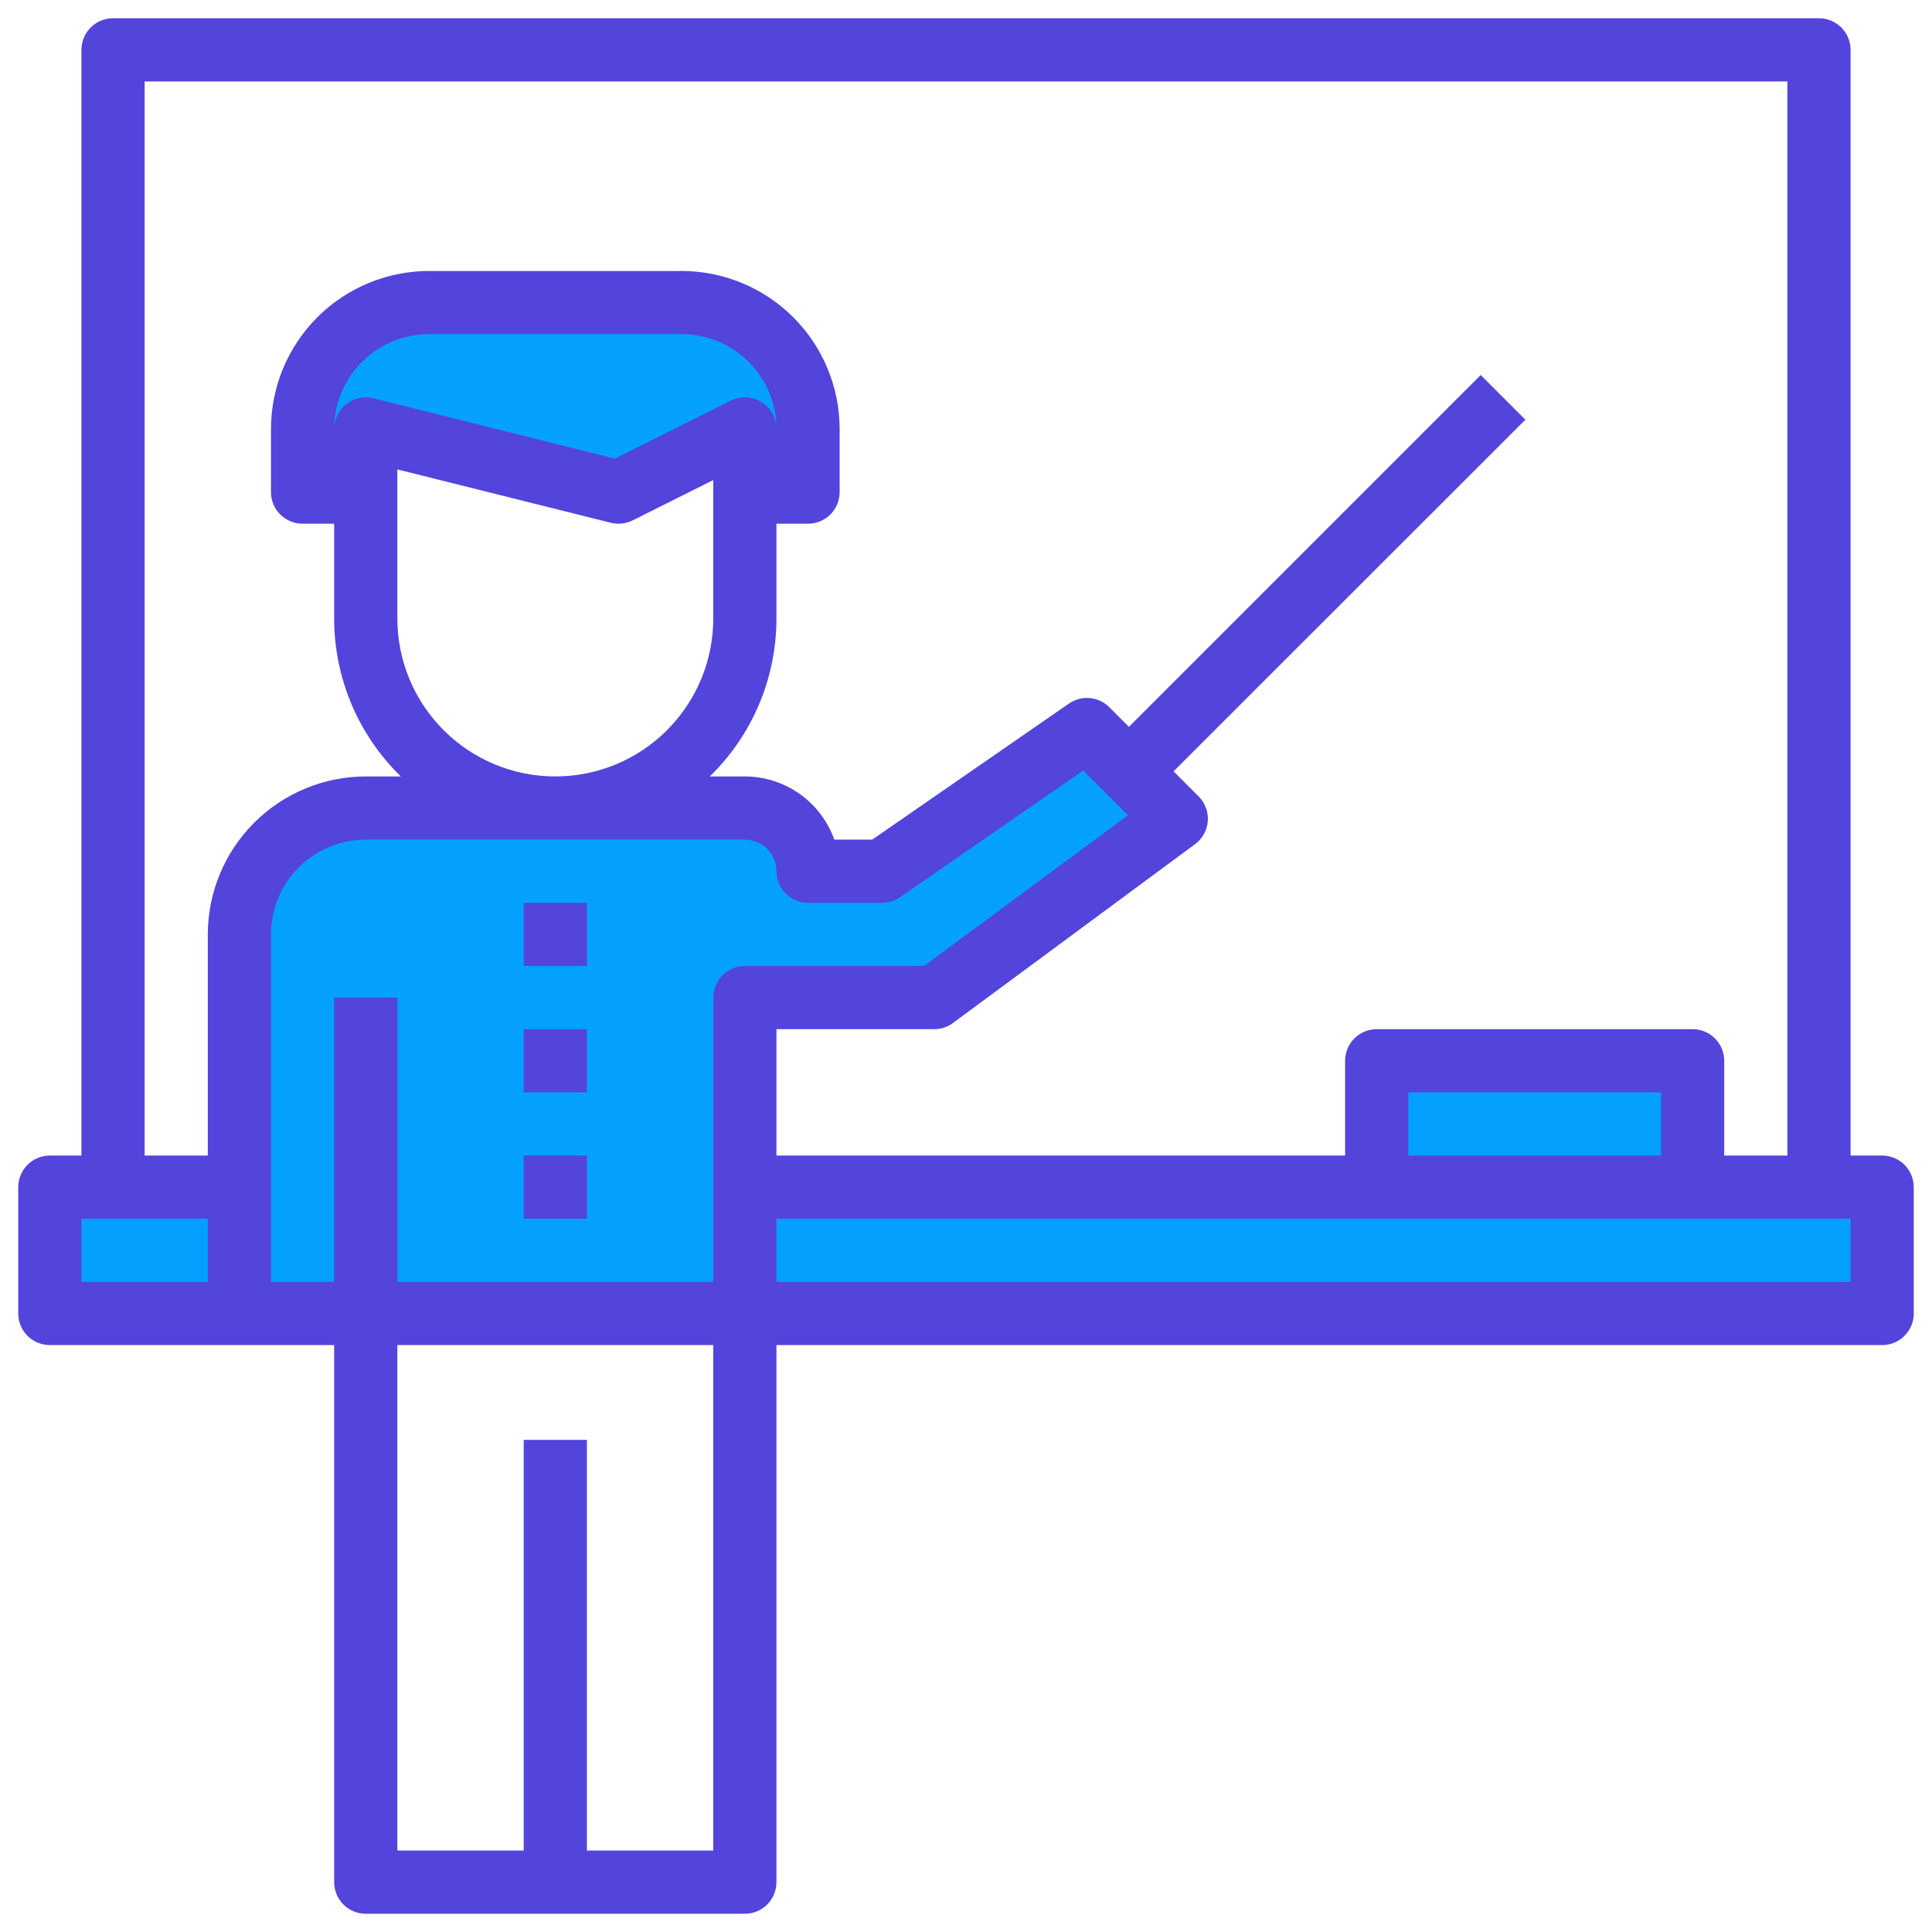 <svg width="86" height="86" viewBox="0 0 86 86" fill="none" xmlns="http://www.w3.org/2000/svg">
<path d="M80.969 52.844H75.344V47.219H61.281V52.844H33.156V44.406H41.594L52.366 36.447L50.256 34.338L48.386 32.467L39.259 38.781H35.969C35.967 38.036 35.669 37.322 35.142 36.795C34.616 36.268 33.901 35.971 33.156 35.969H16.281C14.789 35.969 13.359 36.562 12.304 37.616C11.249 38.671 10.656 40.102 10.656 41.594V52.844H2.219V58.469H83.781V52.844H80.969Z" fill="#04A0FE"/>
<path d="M16.281 19.094L27.531 21.906L33.156 19.094V21.906H35.969V19.094C35.969 17.602 35.376 16.171 34.321 15.116C33.266 14.061 31.836 13.469 30.344 13.469H19.094C17.602 13.469 16.171 14.061 15.116 15.116C14.061 16.171 13.469 17.602 13.469 19.094V21.906H16.281V19.094Z" fill="#04A0FE"/>
<path d="M83.781 51.438H82.375V2.219C82.375 1.846 82.227 1.488 81.963 1.224C81.699 0.961 81.342 0.812 80.969 0.812H5.031C4.658 0.812 4.301 0.961 4.037 1.224C3.773 1.488 3.625 1.846 3.625 2.219V51.438H2.219C1.846 51.438 1.488 51.586 1.224 51.849C0.961 52.113 0.812 52.471 0.812 52.844V58.469C0.812 58.842 0.961 59.199 1.224 59.463C1.488 59.727 1.846 59.875 2.219 59.875H14.875V83.781C14.875 84.154 15.023 84.512 15.287 84.776C15.551 85.039 15.908 85.188 16.281 85.188H33.156C33.529 85.188 33.887 85.039 34.151 84.776C34.414 84.512 34.562 84.154 34.562 83.781V59.875H83.781C84.154 59.875 84.512 59.727 84.776 59.463C85.039 59.199 85.188 58.842 85.188 58.469V52.844C85.188 52.471 85.039 52.113 84.776 51.849C84.512 51.586 84.154 51.438 83.781 51.438ZM6.438 3.625H79.562V51.438H76.75V47.219C76.75 46.846 76.602 46.488 76.338 46.224C76.074 45.961 75.717 45.812 75.344 45.812H61.281C60.908 45.812 60.551 45.961 60.287 46.224C60.023 46.488 59.875 46.846 59.875 47.219V51.438H34.562V45.812H41.594C41.895 45.811 42.188 45.713 42.429 45.531L53.197 37.576C53.359 37.456 53.494 37.302 53.592 37.125C53.69 36.948 53.748 36.752 53.763 36.55C53.778 36.348 53.75 36.146 53.679 35.956C53.609 35.767 53.499 35.594 53.356 35.451L52.24 34.336L67.9 18.682L65.912 16.693L50.252 32.353L49.379 31.48C49.146 31.247 48.839 31.103 48.511 31.073C48.183 31.044 47.855 31.13 47.584 31.317L38.825 37.375H37.137C36.845 36.553 36.306 35.841 35.593 35.337C34.88 34.834 34.029 34.563 33.156 34.562H31.595C32.535 33.648 33.281 32.555 33.791 31.347C34.3 30.14 34.563 28.842 34.562 27.531V23.312H35.969C36.342 23.312 36.699 23.164 36.963 22.901C37.227 22.637 37.375 22.279 37.375 21.906V19.094C37.373 17.23 36.631 15.443 35.313 14.124C33.995 12.806 32.208 12.065 30.344 12.062H19.094C17.23 12.065 15.443 12.806 14.124 14.124C12.806 15.443 12.065 17.23 12.062 19.094V21.906C12.062 22.279 12.211 22.637 12.474 22.901C12.738 23.164 13.096 23.312 13.469 23.312H14.875V27.531C14.875 28.842 15.137 30.14 15.647 31.347C16.157 32.555 16.903 33.648 17.842 34.562H16.281C14.417 34.565 12.63 35.306 11.312 36.624C9.994 37.943 9.252 39.73 9.25 41.594V51.438H6.438V3.625ZM73.938 51.438H62.688V48.625H73.938V51.438ZM17.688 57.062V44.406H14.875V57.062H12.062V41.594C12.062 40.475 12.507 39.402 13.298 38.611C14.089 37.819 15.162 37.375 16.281 37.375H33.156C33.529 37.375 33.887 37.523 34.151 37.787C34.414 38.051 34.562 38.408 34.562 38.781C34.562 39.154 34.711 39.512 34.974 39.776C35.238 40.039 35.596 40.188 35.969 40.188H39.264C39.55 40.187 39.829 40.1 40.064 39.937L48.22 34.298L50.213 36.291L41.131 43H33.156C32.783 43 32.426 43.148 32.162 43.412C31.898 43.676 31.75 44.033 31.75 44.406V57.062H17.688ZM17.688 27.531V20.895L27.189 23.27C27.515 23.351 27.859 23.313 28.16 23.165L31.75 21.369V27.531C31.75 29.396 31.009 31.184 29.691 32.503C28.372 33.822 26.584 34.562 24.719 34.562C22.854 34.562 21.066 33.822 19.747 32.503C18.428 31.184 17.688 29.396 17.688 27.531ZM15.416 17.986C15.248 18.117 15.112 18.285 15.018 18.477C14.924 18.669 14.875 18.88 14.875 19.094C14.875 17.975 15.319 16.902 16.111 16.111C16.902 15.319 17.975 14.875 19.094 14.875H30.344C31.463 14.875 32.536 15.319 33.327 16.111C34.118 16.902 34.562 17.975 34.562 19.094C34.563 18.854 34.501 18.618 34.385 18.409C34.268 18.199 34.1 18.023 33.896 17.897C33.692 17.771 33.459 17.699 33.22 17.688C32.98 17.677 32.742 17.728 32.528 17.835L27.368 20.416L16.623 17.73C16.416 17.678 16.199 17.674 15.99 17.718C15.781 17.763 15.585 17.854 15.416 17.986ZM3.625 54.25H9.25V57.062H3.625V54.25ZM31.75 82.375H26.125V64.094H23.312V82.375H17.688V59.875H31.75V82.375ZM82.375 57.062H34.562V54.25H82.375V57.062Z" fill="#5344DB"/>
<path d="M23.312 40.188H26.125V43H23.312V40.188Z" fill="#5344DB"/>
<path d="M23.312 45.812H26.125V48.625H23.312V45.812Z" fill="#5344DB"/>
<path d="M23.312 51.438H26.125V54.25H23.312V51.438Z" fill="#5344DB"/>
</svg>
